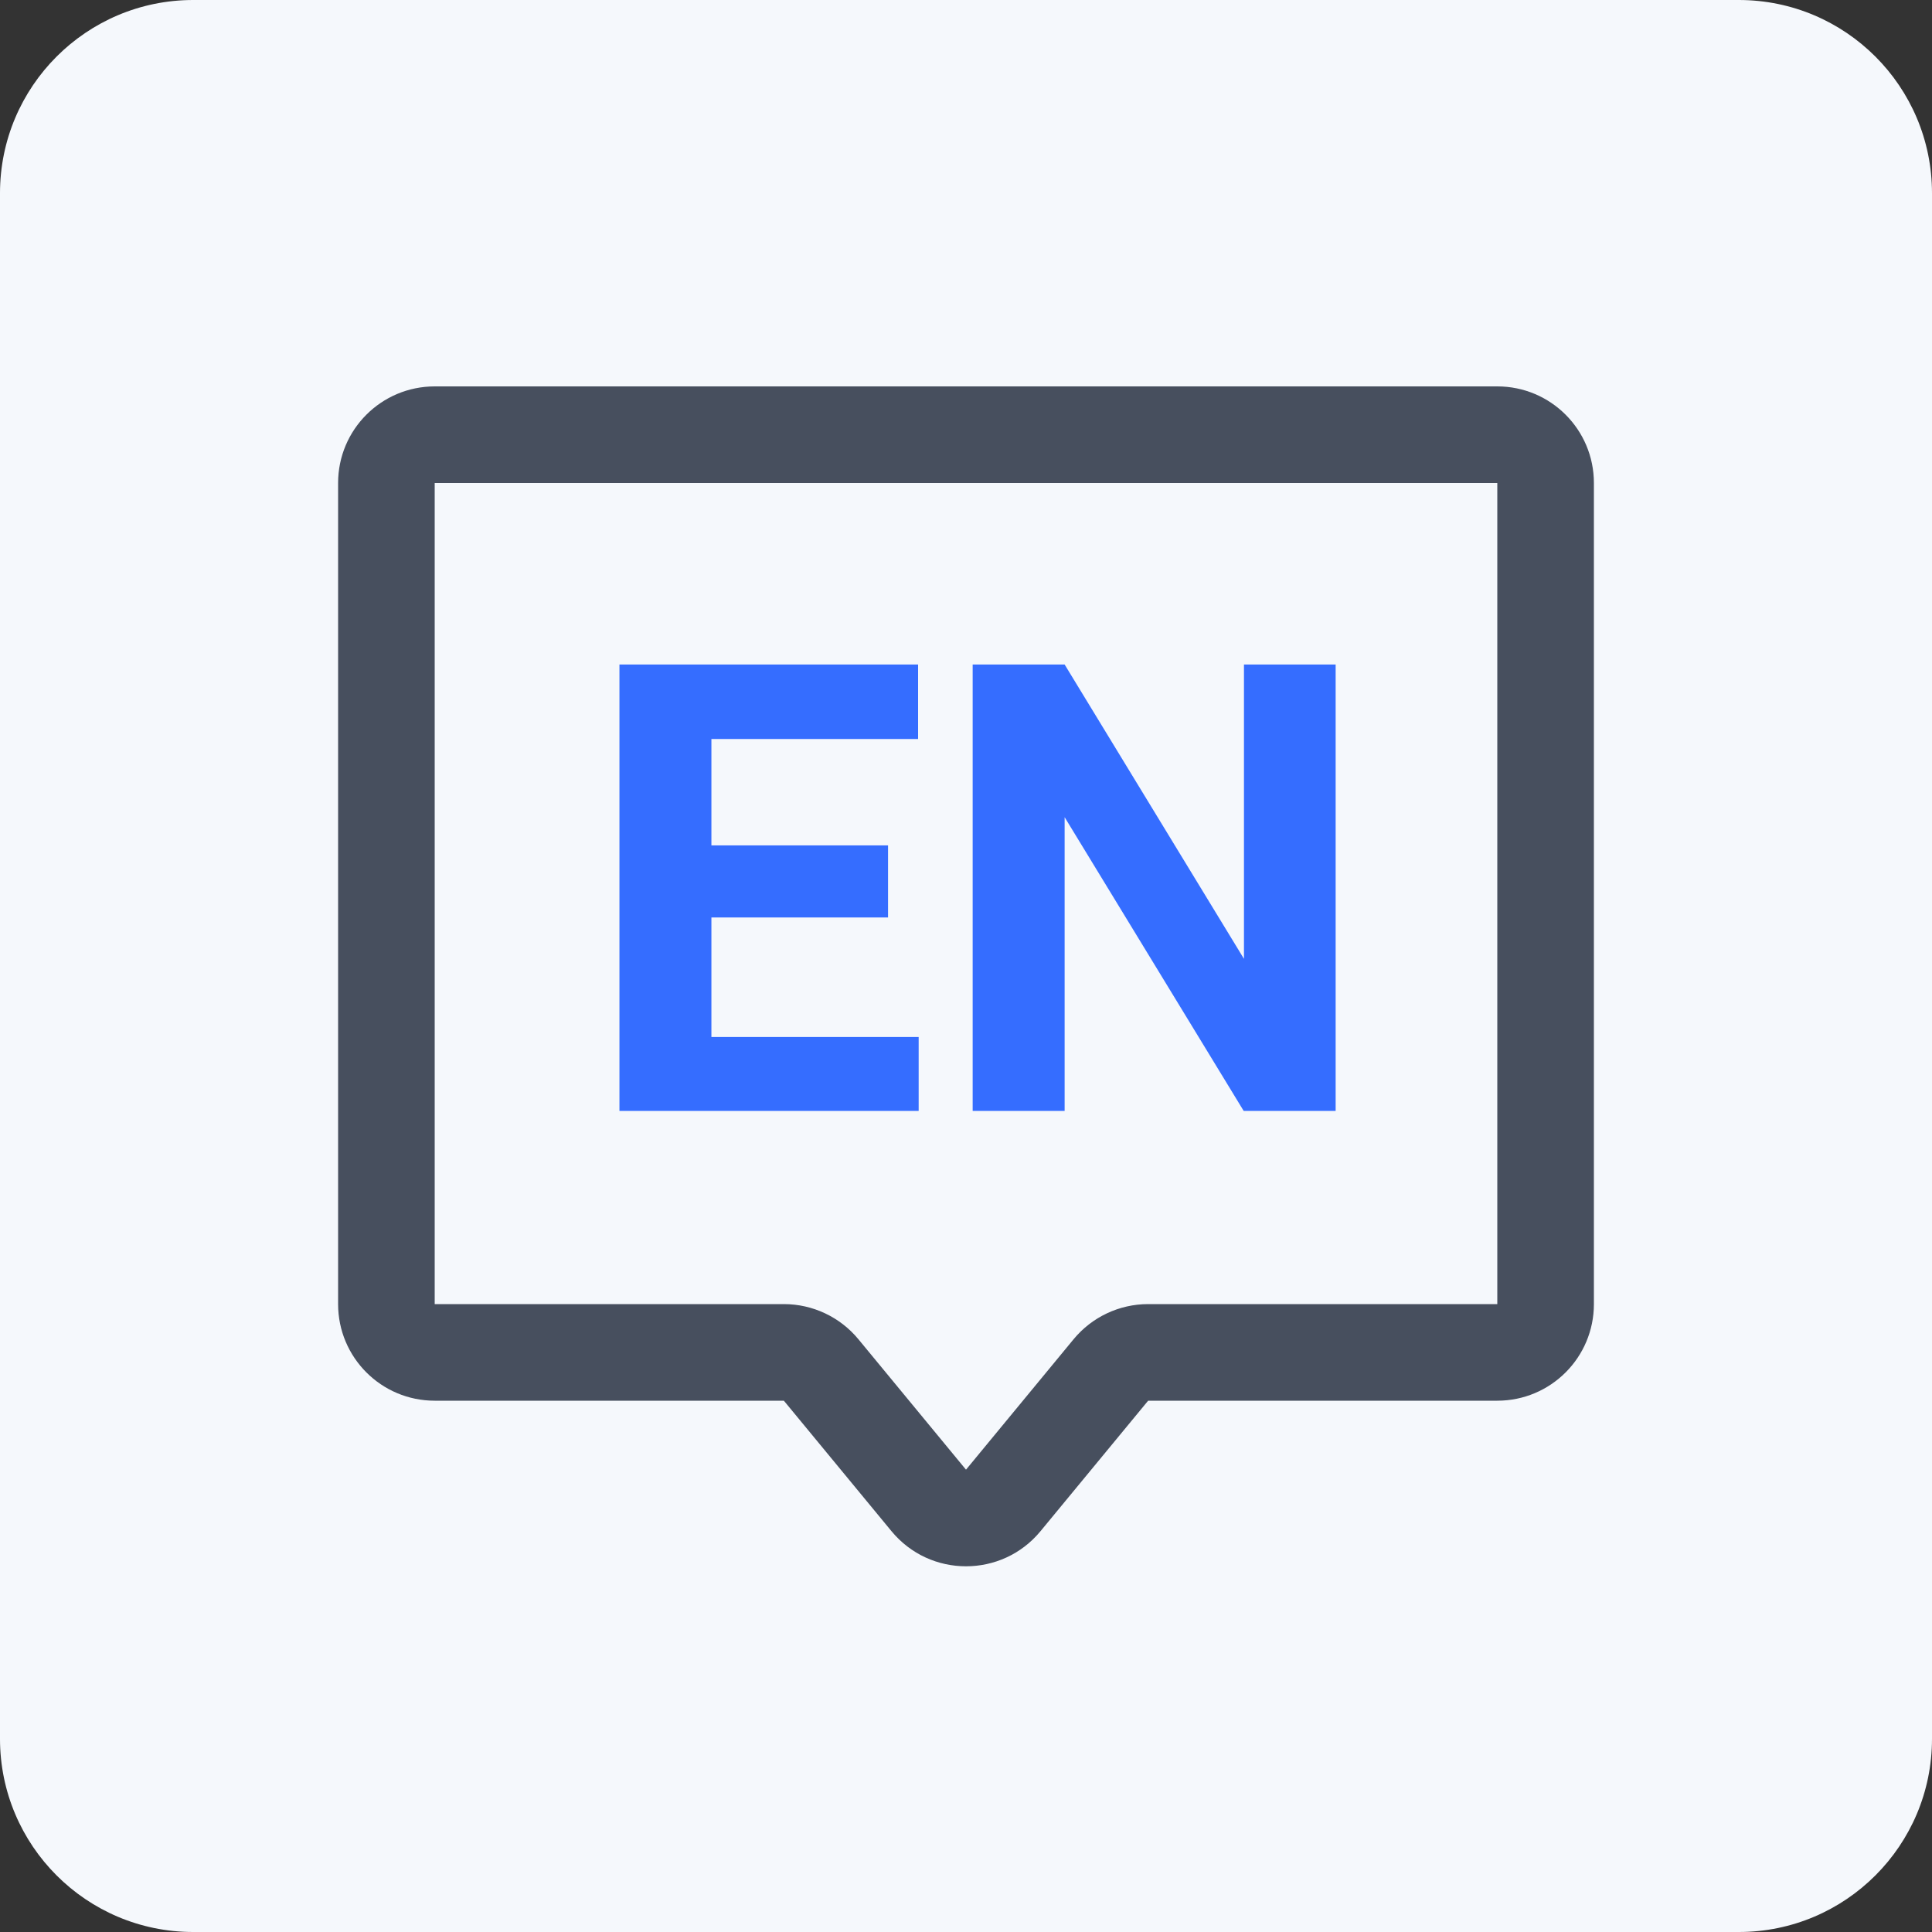 <svg width="40" height="40" viewBox="0 0 40 40" fill="none" xmlns="http://www.w3.org/2000/svg"><rect x="0" y="0" width="40" height="40" fill="#333333" stroke="none"/><path d="M0 4C0 1.791 1.791 0 4 0H36C38.209 0 40 1.791 40 4V36C40 38.209 38.209 40 36 40H4C1.791 40 0 38.209 0 36V4Z" fill="#F5F8FC"></path><path d="M22.999 28.364L22.228 27.727L22.999 28.364ZM19.229 31.065L18.457 31.701L19.229 31.065ZM20.771 31.065L21.543 31.701L20.771 31.065ZM9 27V10H7V27H9ZM16.229 27H9V29H16.229V27ZM16.229 29L18.457 31.701L20 30.428L17.772 27.727L16.229 29ZM21.543 31.701L23.771 29L22.228 27.727L20 30.428L21.543 31.701ZM31 27H23.771V29H31V27ZM31 10V27H33V10H31ZM9 10H31V8H9V10ZM33 10C33 8.895 32.105 8 31 8V10H33ZM31 29C32.105 29 33 28.105 33 27H31V29ZM23.771 29H23.771V27C23.174 27 22.608 27.267 22.228 27.727L23.771 29ZM18.457 31.701C19.257 32.671 20.743 32.671 21.543 31.701L20 30.428L18.457 31.701ZM16.229 29L17.772 27.727C17.392 27.267 16.826 27 16.229 27V29ZM9 10V10V8C7.895 8 7 8.895 7 10H9ZM7 27C7 28.105 7.895 29 9 29V27H9H7Z" fill="#474F5E"></path><path d="M18.386 18.995H14.729V21.47H19.02V23H12.825V13.758H19.008V15.3H14.729V17.503H18.386V18.995ZM27.653 23H25.749L22.042 16.919V23H20.138V13.758H22.042L25.755 19.852V13.758H27.653V23Z" fill="#356DFF"></path></svg>